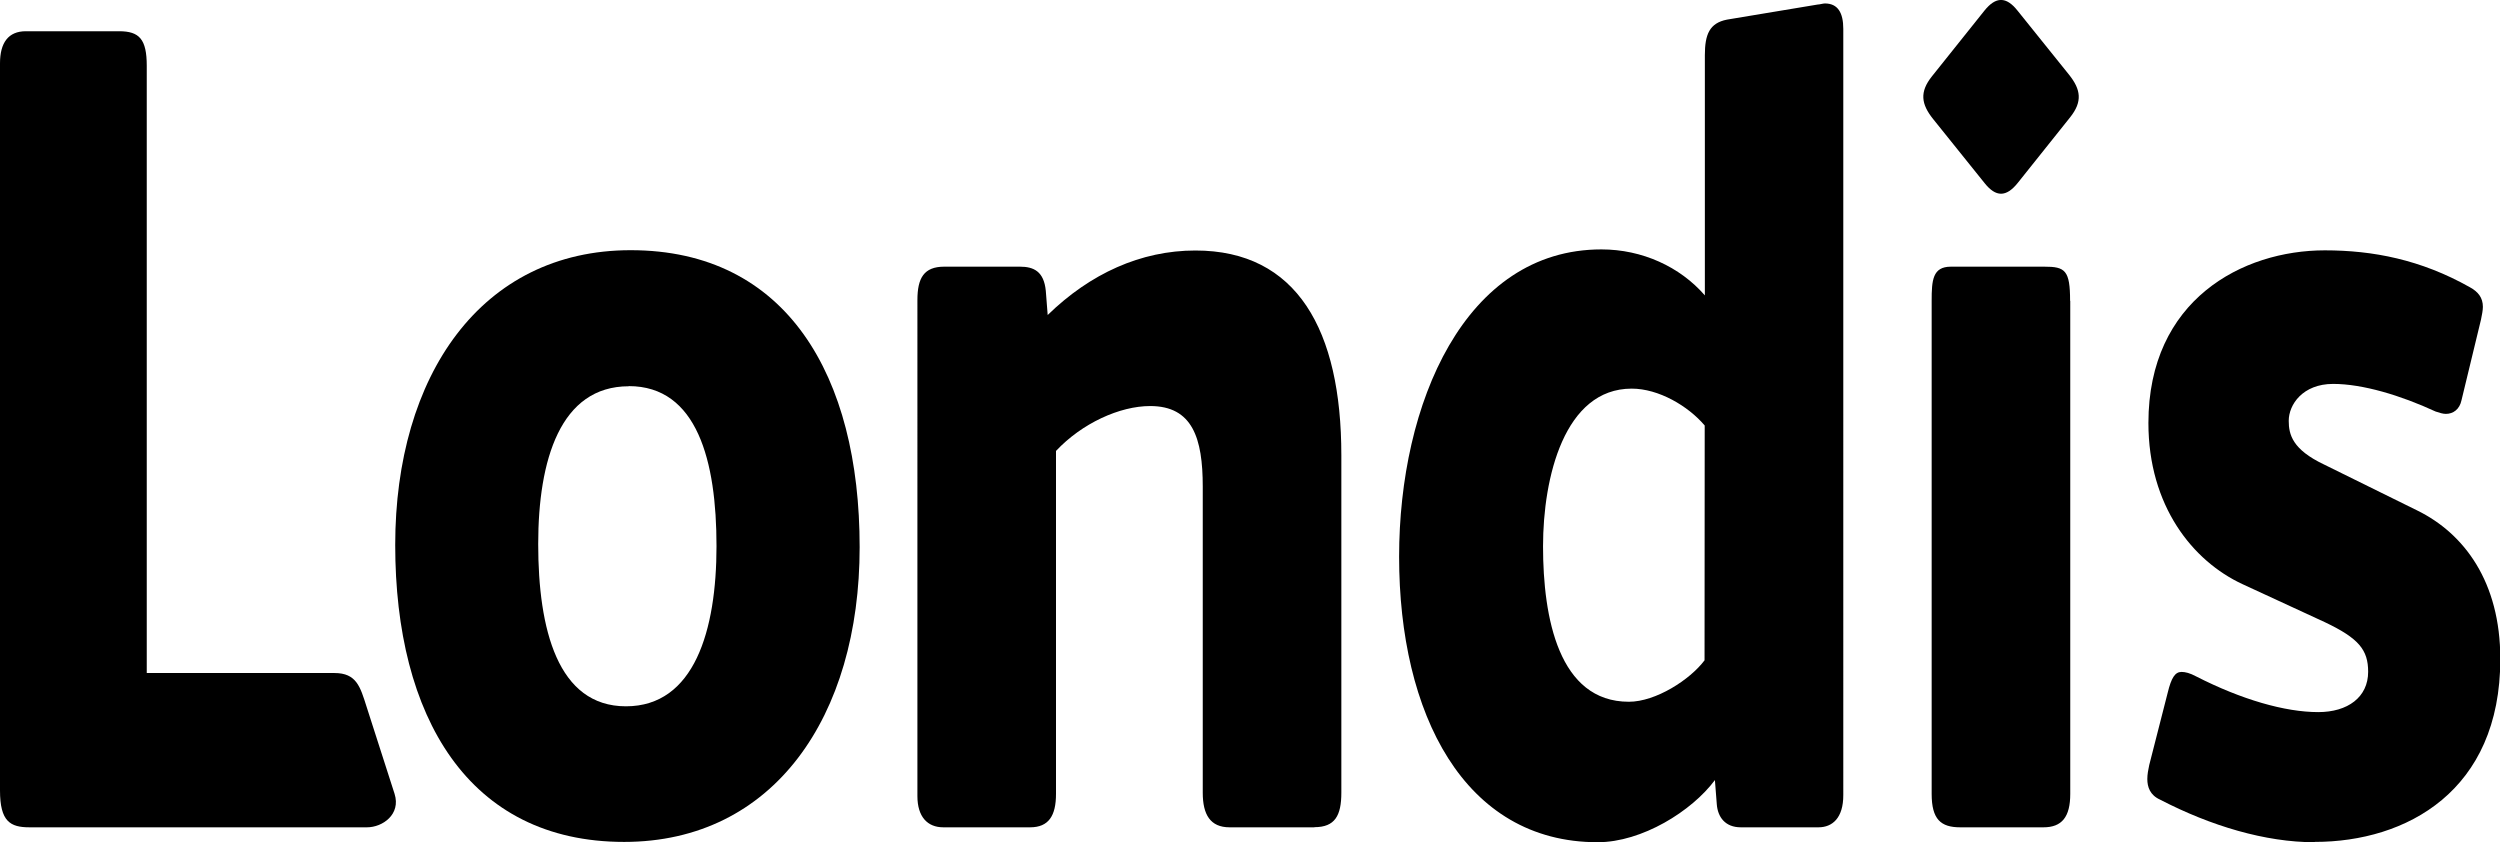 <?xml version="1.0" encoding="UTF-8" standalone="no"?>
<svg
   viewBox="0 0 15.928 5.366"
   width="15.928pt"
   height="5.366pt"
   version="1.1"
   id="svg9721"
   xmlns="http://www.w3.org/2000/svg"
   xmlns:svg="http://www.w3.org/2000/svg">
  <defs
     id="defs9725" />
  <path
     class="st0"
     d="m 12.643,0.068 c 0.073,-0.091 0.139,-0.091 0.211,-3.186e-4 l 0.328,0.408 c 0.076,0.095 0.087,0.172 0.007,0.272 L 12.855,1.166 c -0.073,0.091 -0.139,0.091 -0.211,3.186e-4 L 12.316,0.758 c -0.076,-0.095 -0.087,-0.172 -0.007,-0.272 z"
     id="path39445"
     style="fill:#000000;stroke-width:0.03" />
  <path
     class="st0"
     d="m 13.19,1.917 v 3.141 c 0,0.147 -0.053,0.213 -0.171,0.213 h -0.53 c -0.124,0 -0.182,-0.051 -0.182,-0.213 V 1.917 c 0,-0.132 0.006,-0.218 0.123,-0.218 h 0.594 c 0.134,-3.187e-4 0.165,0.023 0.165,0.218"
     id="path39447"
     style="fill:#000000;stroke-width:0.03" />
  <path
     class="st0"
     d="M 2.337,5.271 H 0.188 c -0.123,0 -0.188,-0.037 -0.188,-0.235 V 0.404 c 0,-0.132 0.053,-0.205 0.165,-0.205 h 0.594 c 0.129,0 0.176,0.051 0.176,0.22 V 4.288 H 2.131 c 0.14,0 0.164,0.087 0.204,0.213 0.04,0.128 0.138,0.426 0.179,0.557 0.041,0.13 -0.076,0.213 -0.176,0.213"
     id="path39449"
     style="fill:#000000;stroke-width:0.03" />
  <path
     class="st0"
     d="m 4.006,2.461 c -0.436,0 -0.577,0.469 -0.577,1.005 0,0.543 0.124,1.034 0.559,1.034 0.436,0 0.577,-0.484 0.577,-1.02 2.752e-4,-0.543 -0.123,-1.02 -0.559,-1.02 m -0.029,2.904 c -0.994,0 -1.459,-0.799 -1.459,-1.892 0,-1.078 0.547,-1.878 1.5,-1.878 0.994,0 1.459,0.799 1.459,1.892 0,1.079 -0.548,1.878 -1.501,1.878"
     id="path39451"
     style="fill:#000000;stroke-width:0.03" />
  <path
     class="st0"
     d="m 8.375,5.271 h -0.541 c -0.123,0 -0.171,-0.081 -0.171,-0.22 v -1.951 c 0,-0.308 -0.065,-0.513 -0.335,-0.513 -0.194,0 -0.435,0.11 -0.6,0.286 v 2.185 c 0,0.14 -0.047,0.213 -0.165,0.213 h -0.553 c -0.1,0 -0.165,-0.066 -0.165,-0.199 V 1.912 c 0,-0.14 0.041,-0.213 0.171,-0.213 h 0.482 c 0.088,0 0.153,0.03 0.165,0.154 L 6.675,2.007 c 0.271,-0.264 0.594,-0.411 0.941,-0.411 0.647,0 0.93,0.506 0.93,1.305 v 2.149 c 0,0.147 -0.041,0.22 -0.171,0.22"
     id="path39453"
     style="fill:#000000;stroke-width:0.03" />
  <path
     class="st0"
     d="m 10.861,2.711 c -0.106,-0.125 -0.294,-0.235 -0.465,-0.235 -0.429,0 -0.565,0.565 -0.565,1.005 0,0.455 0.1,0.99 0.547,0.99 0.171,0 0.389,-0.14 0.482,-0.264 z m 0.724,2.56 h -0.494 c -0.1,0 -0.147,-0.066 -0.153,-0.147 l -0.012,-0.154 c -0.147,0.198 -0.465,0.396 -0.747,0.396 -0.853,0 -1.265,-0.821 -1.265,-1.819 0,-0.976 0.418,-1.958 1.289,-1.958 0.259,0 0.5,0.11 0.659,0.293 V 0.352 c 0,-0.132 0.029,-0.205 0.141,-0.227 l 0.577,-0.096 c 0.012,0 0.035,-0.007 0.047,-0.007 0.082,0 0.117,0.059 0.117,0.162 V 5.065 c 5.5e-4,0.147 -0.07,0.206 -0.158,0.206"
     id="path39455"
     style="fill:#000000;stroke-width:0.03" />
  <path
     class="st0"
     d="m 14.746,5.366 c -0.312,0 -0.659,-0.103 -0.983,-0.271 -0.065,-0.029 -0.082,-0.081 -0.082,-0.132 0,-0.03 0.006,-0.059 0.012,-0.088 l 0.118,-0.462 c 0.023,-0.095 0.047,-0.132 0.088,-0.132 0.024,0 0.053,0.007 0.094,0.029 0.288,0.147 0.565,0.227 0.777,0.227 0.188,0 0.318,-0.095 0.318,-0.257 0,-0.139 -0.059,-0.213 -0.276,-0.316 l -0.524,-0.242 c -0.318,-0.147 -0.6,-0.499 -0.6,-1.027 0,-0.785 0.6,-1.1 1.124,-1.1 0.306,0 0.612,0.059 0.924,0.235 0.053,0.029 0.083,0.067 0.083,0.125 0,0.022 -0.006,0.052 -0.012,0.081 l -0.124,0.513 c -0.012,0.059 -0.053,0.088 -0.1,0.088 -0.018,0 -0.042,-0.007 -0.065,-0.015 -0.223,-0.103 -0.465,-0.176 -0.653,-0.176 -0.194,0 -0.283,0.132 -0.283,0.235 0,0.088 0.024,0.183 0.224,0.278 l 0.594,0.293 c 0.3,0.147 0.53,0.455 0.53,0.946 5.5e-4,0.843 -0.6,1.166 -1.182,1.166"
     id="path39457"
     style="fill:#000000;stroke-width:0.03" />
</svg>
